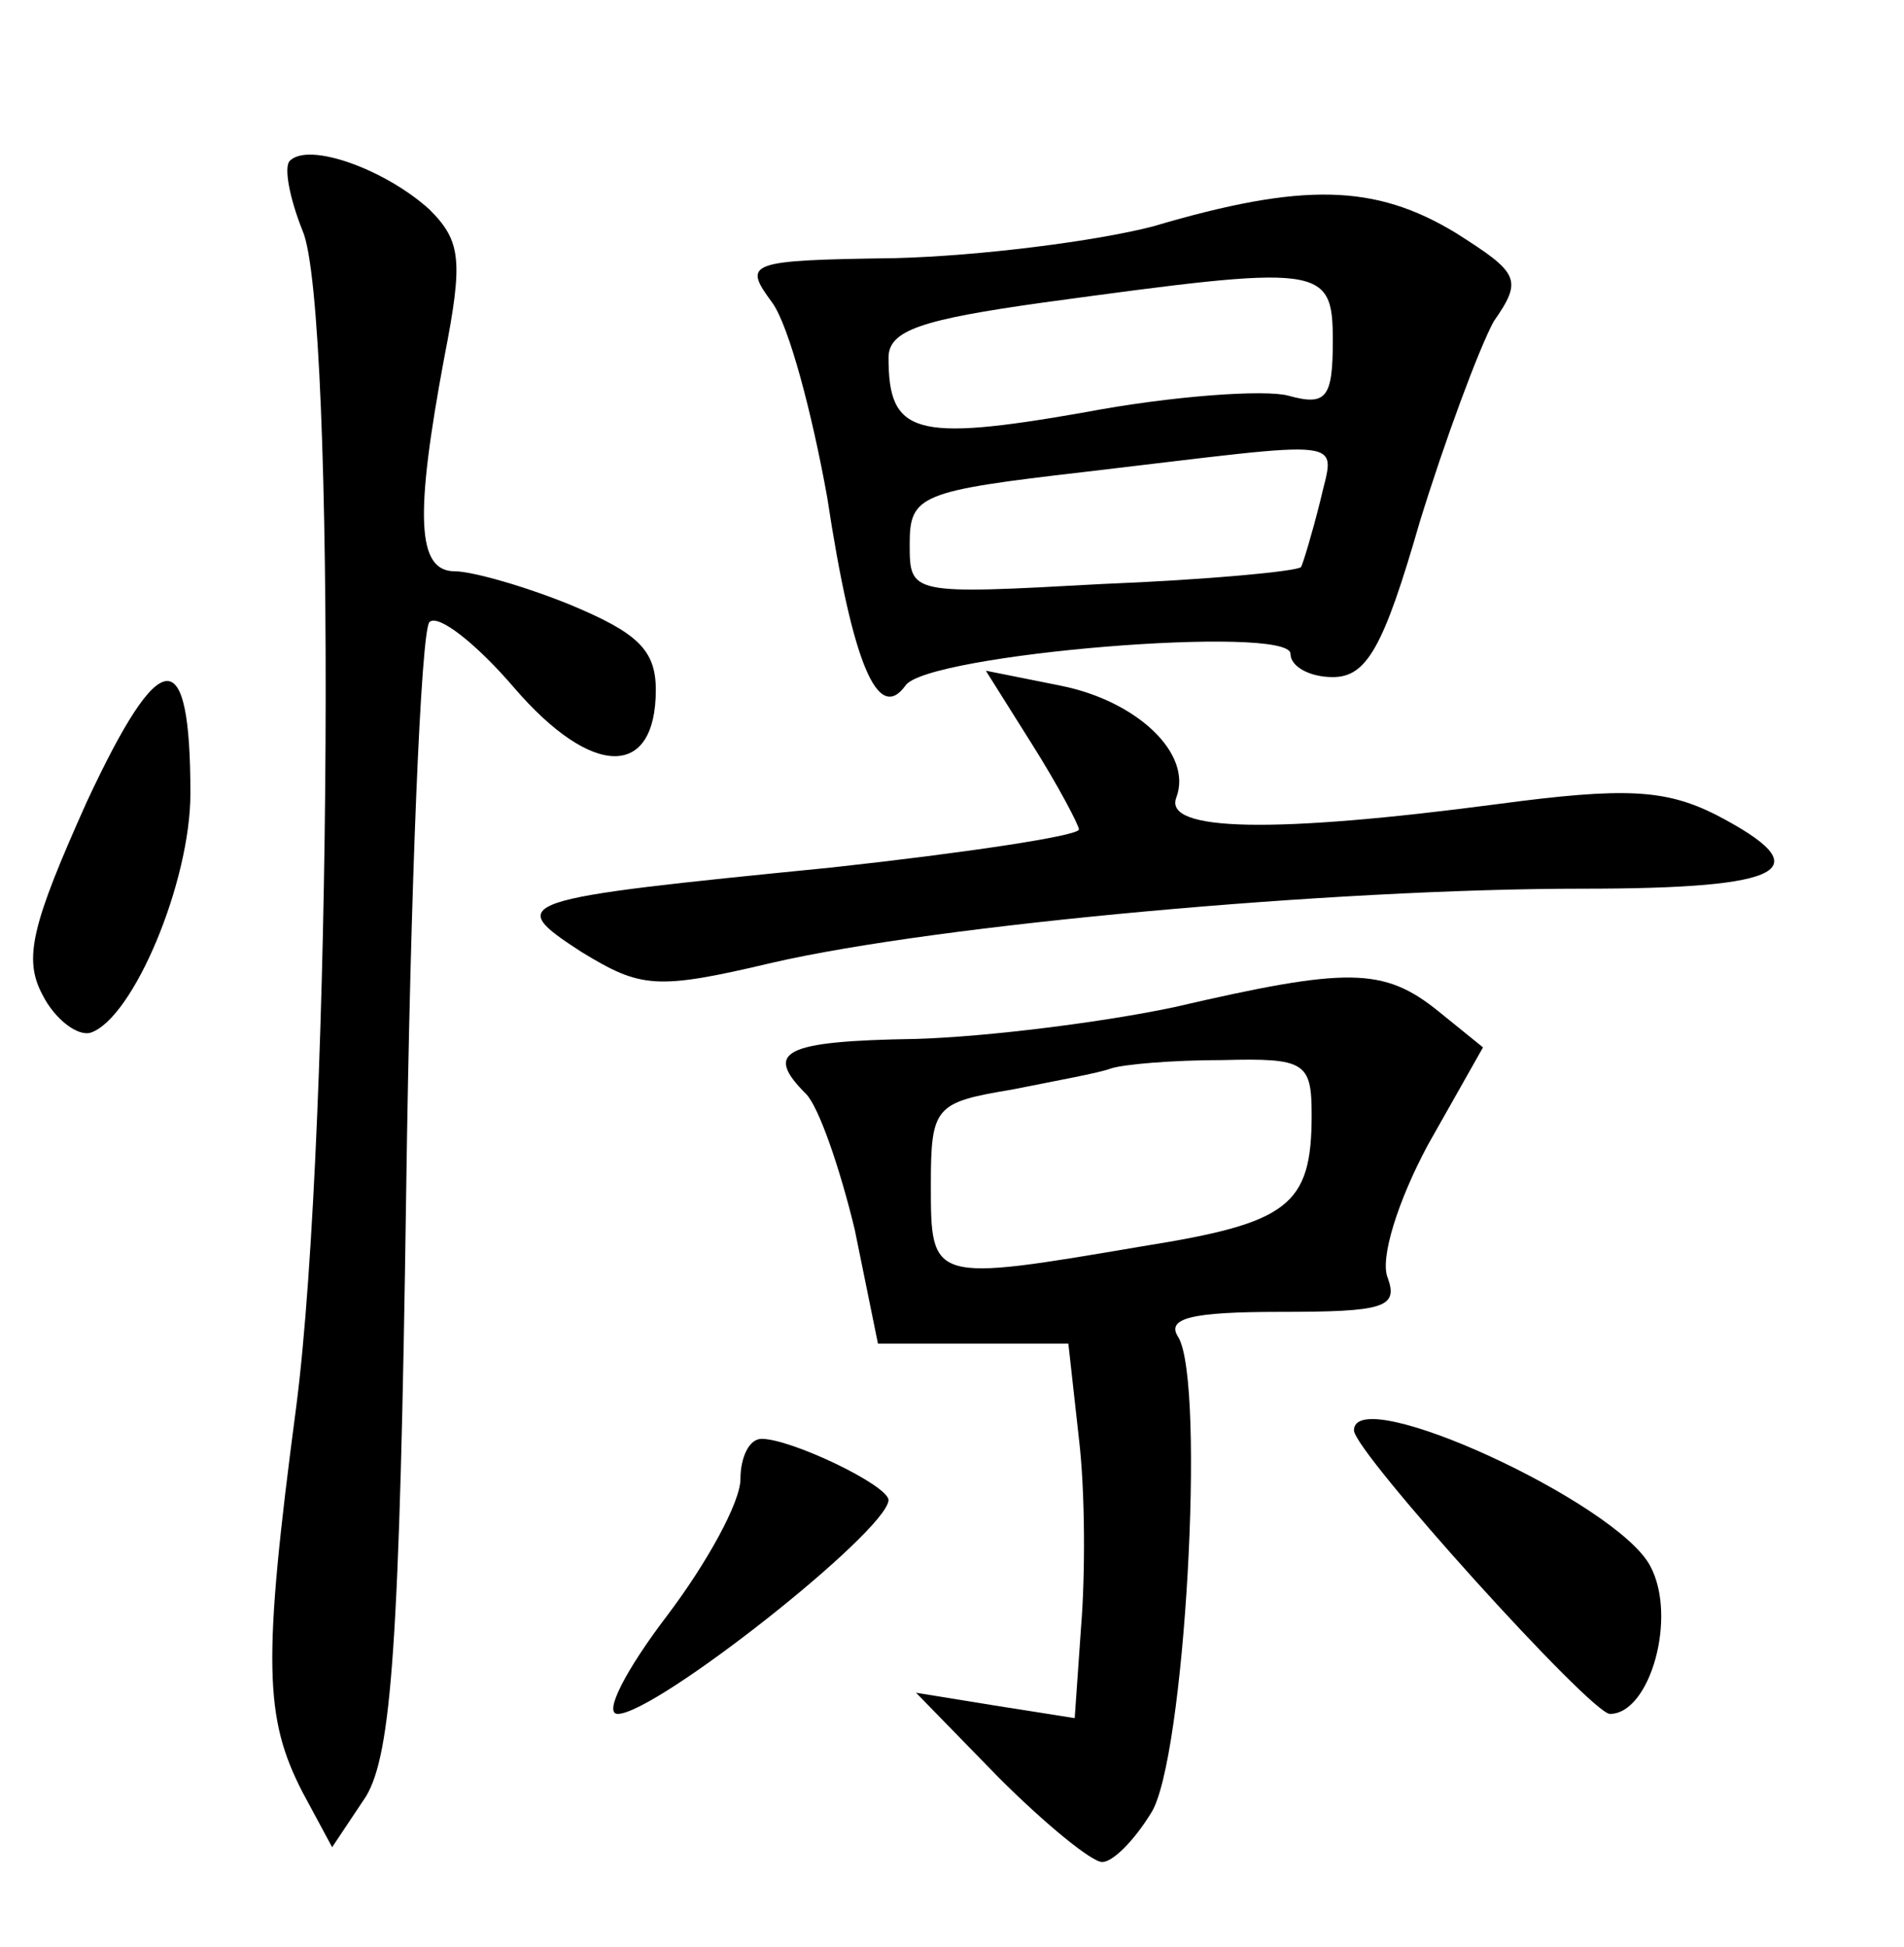 <?xml version="1.0" standalone="no"?>
<!DOCTYPE svg PUBLIC "-//W3C//DTD SVG 20010904//EN"
 "http://www.w3.org/TR/2001/REC-SVG-20010904/DTD/svg10.dtd">
<svg version="1.0" xmlns="http://www.w3.org/2000/svg"
 width="90pt" height="92pt" viewBox="0 0 90 92"
 preserveAspectRatio="xMidYMid meet">
<g transform="translate(0,92) scale(0.1,-0.1)"
fill="#000000" stroke="none">
<path d="M137 844 c-3 -3 0 -18 6 -33 16 -36 14 -425 -3 -556 -16 -121 -15
-147 3 -182 l14 -26 16 24 c12 20 16 72 19 286 2 144 7 265 11 269 4 4 22 -10
40 -31 37 -43 67 -43 67 -1 0 19 -9 27 -40 40 -22 9 -47 16 -55 16 -18 0 -19
26 -5 101 9 46 8 55 -7 70 -21 19 -57 32 -66 23z"/>
<path d="M545 813 c-27 -7 -82 -14 -122 -15 -70 -1 -72 -2 -58 -21 8 -11 19
-53 26 -92 12 -79 24 -107 37 -89 10 15 182 29 182 15 0 -6 9 -11 20 -11 16 0
24 14 41 73 12 39 28 82 35 95 14 20 12 23 -18 42 -38 23 -72 24 -143 3z m85
-54 c0 -27 -3 -31 -21 -26 -11 3 -55 0 -97 -8 -80 -14 -92 -10 -92 26 0 13 16
18 73 26 132 18 137 18 137 -18z m-6 -76 c-4 -16 -8 -29 -9 -31 -2 -2 -44 -6
-94 -8 -91 -5 -91 -5 -91 19 0 23 5 25 83 34 128 15 118 17 111 -14z"/>
<path d="M41 541 c-26 -58 -30 -74 -21 -91 6 -12 17 -20 23 -18 20 7 47 71 47
113 0 72 -14 71 -49 -4z"/>
<path d="M488 568 c12 -19 22 -38 22 -40 0 -3 -53 -11 -117 -18 -151 -15 -155
-16 -118 -40 28 -17 35 -18 90 -5 78 18 265 35 383 35 97 0 113 9 63 35 -24
12 -43 13 -103 5 -106 -14 -158 -13 -152 3 8 21 -19 46 -55 53 l-35 7 22 -35z"/>
<path d="M555 444 c-33 -7 -88 -14 -122 -15 -63 -1 -72 -6 -52 -26 6 -6 16
-35 23 -64 l11 -54 45 0 45 0 5 -45 c3 -25 3 -65 1 -89 l-3 -43 -38 6 -37 6
39 -40 c22 -22 44 -40 49 -40 5 0 15 10 23 23 16 24 26 203 13 225 -6 9 6 12
48 12 49 0 56 2 51 16 -4 9 5 37 19 63 l26 46 -21 17 c-26 21 -43 21 -125 2z
m65 -51 c0 -43 -11 -51 -80 -62 -100 -17 -100 -17 -100 29 0 37 2 39 38 45 20
4 42 8 47 10 6 2 29 4 53 4 39 1 42 -1 42 -26z"/>
<path d="M640 244 c0 -10 112 -134 121 -134 19 0 32 46 19 70 -16 30 -140 87
-140 64z"/>
<path d="M350 221 c0 -11 -16 -40 -35 -65 -19 -25 -30 -46 -23 -46 18 0 127
86 128 101 0 7 -46 29 -60 29 -6 0 -10 -9 -10 -19z"/>
</g>
</svg>
